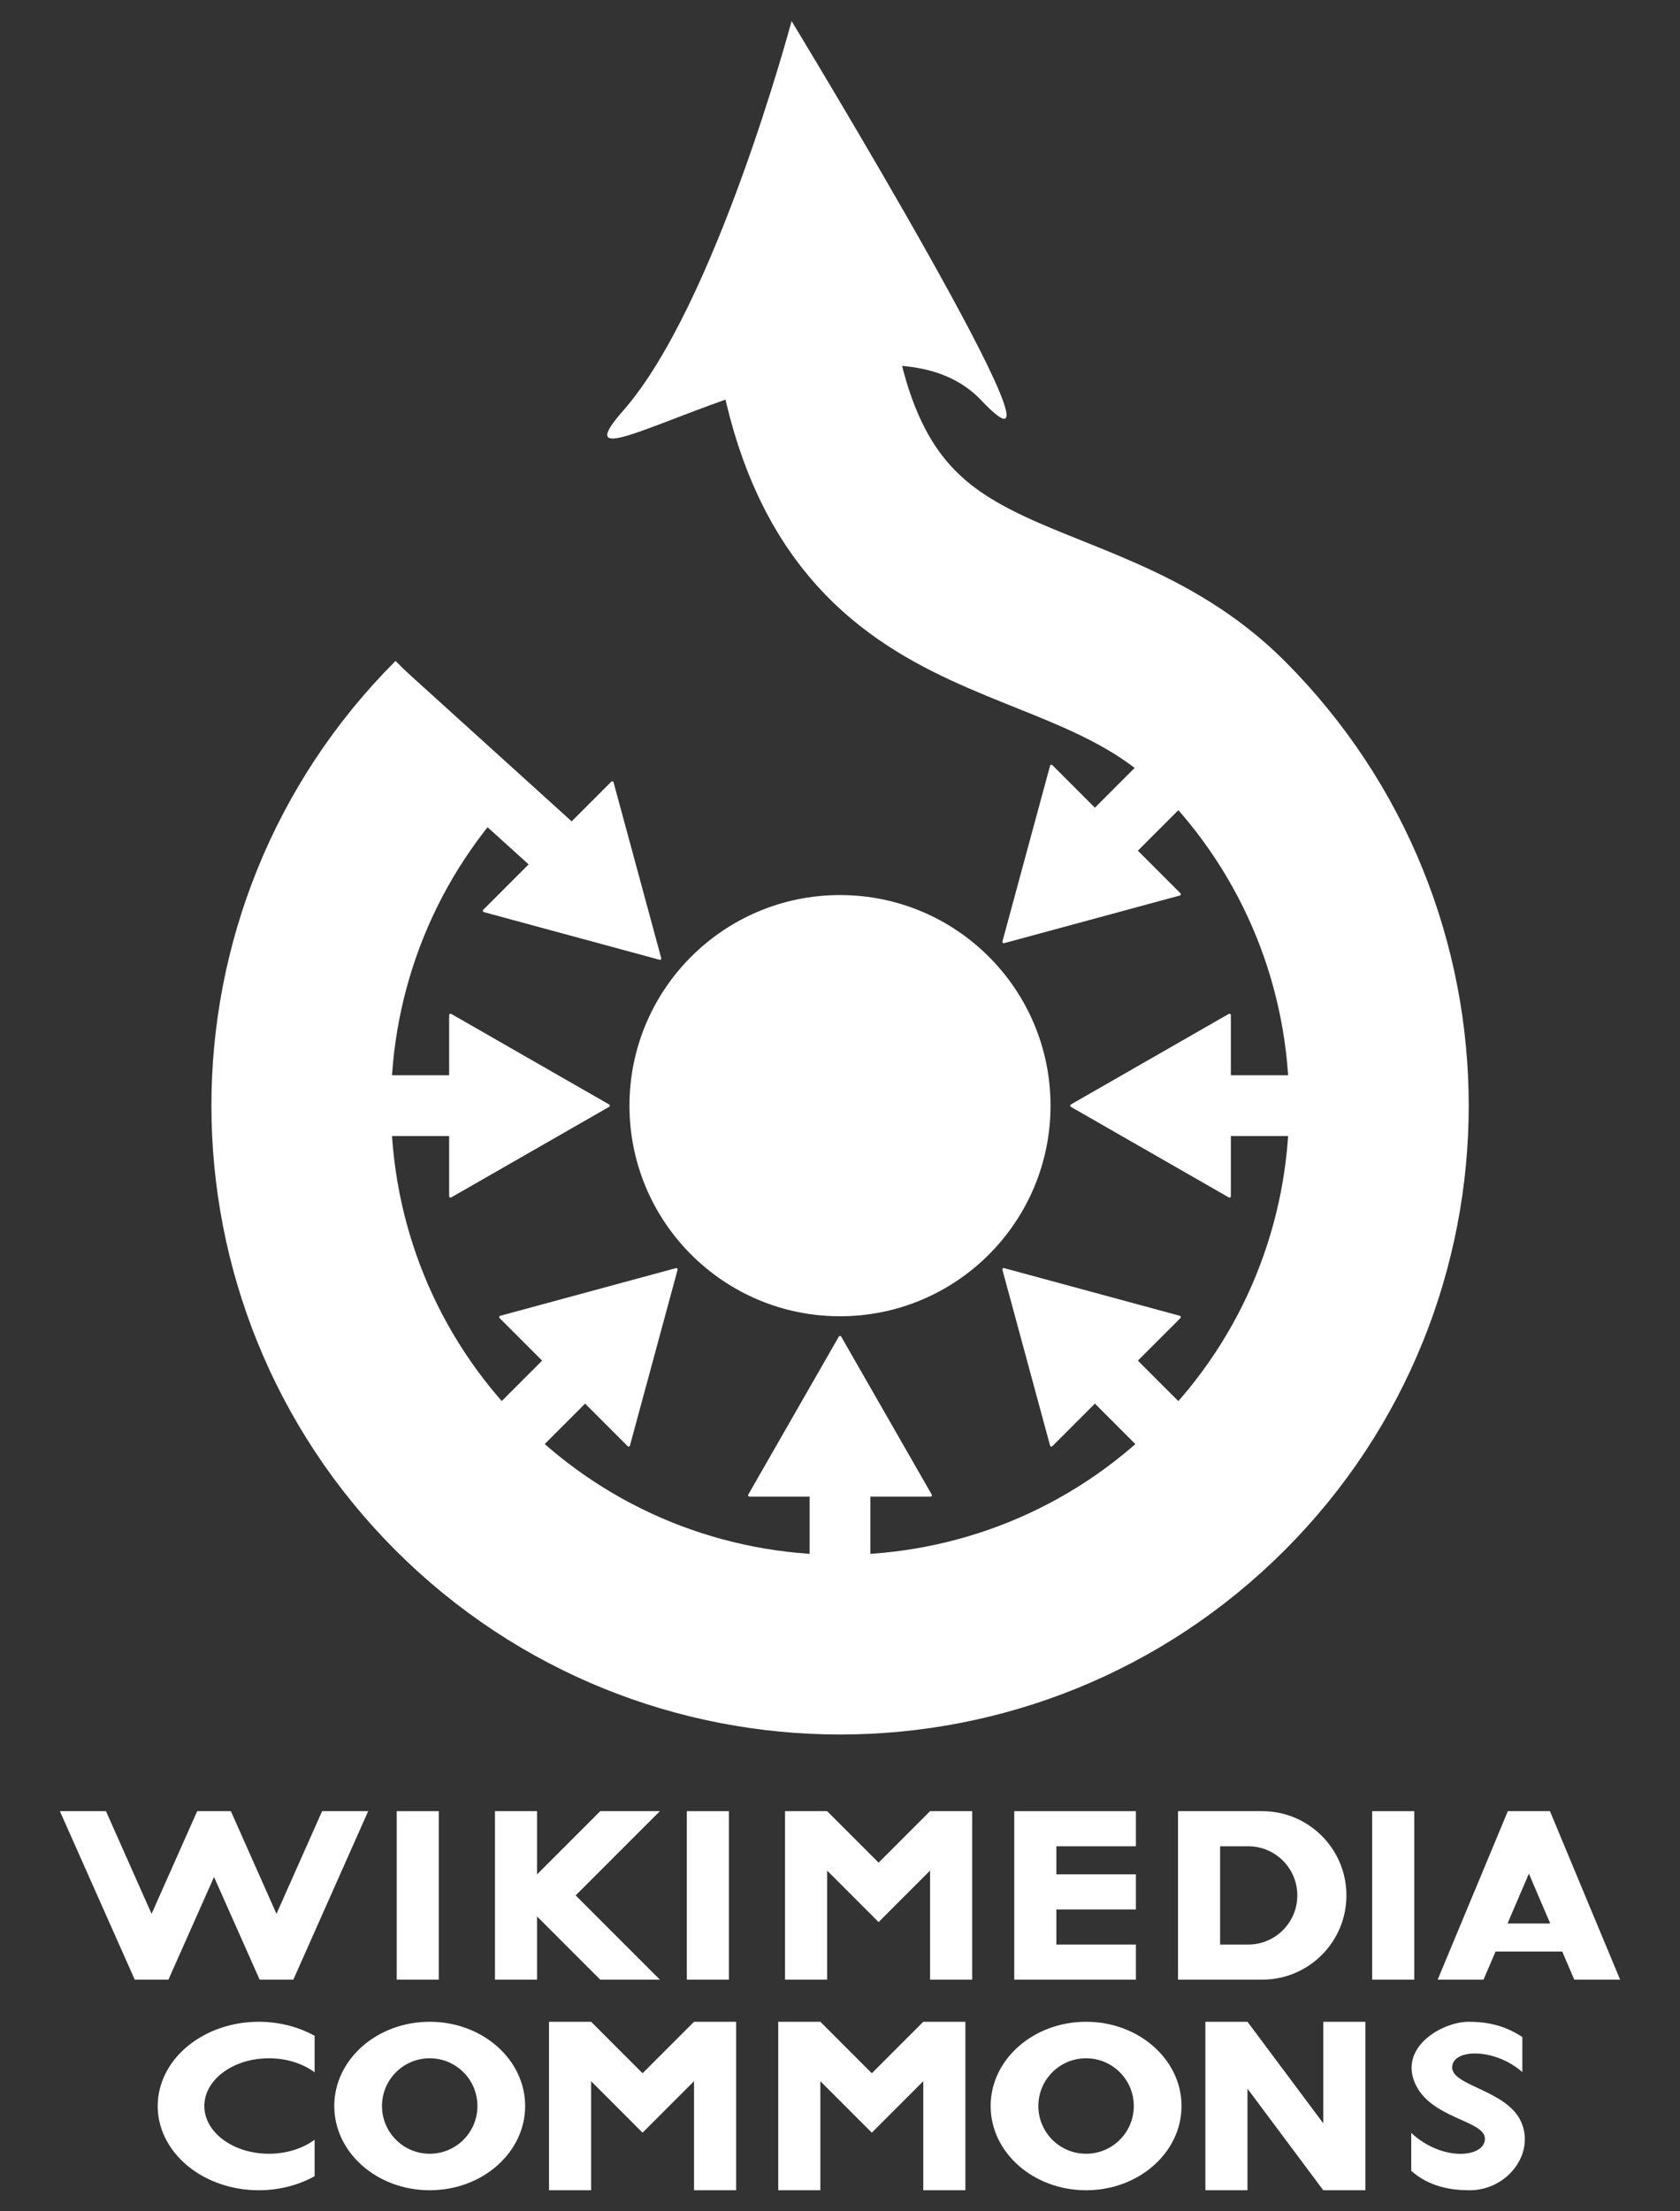 <?xml version="1.0" encoding="UTF-8" standalone="no"?>
<!DOCTYPE svg PUBLIC "-//W3C//DTD SVG 1.1//EN" "http://www.w3.org/Graphics/SVG/1.1/DTD/svg11.dtd">
<svg width="100%" height="100%" viewBox="0 0 608 800" version="1.1" xmlns="http://www.w3.org/2000/svg" xmlns:xlink="http://www.w3.org/1999/xlink" xml:space="preserve" xmlns:serif="http://www.serif.com/" style="fill-rule:evenodd;clip-rule:evenodd;">
    <rect x="0" y="0" width="608" height="800" fill="#333333" stroke="none"/>
    <g id="Calque-1" serif:id="Calque 1" transform="matrix(1,0,0,1,21.672,7.618)">
        <g transform="matrix(-1,0,0,1,282.328,468.571)">
            <path d="M0,-152.381C-42.079,-152.381 -76.19,-118.269 -76.19,-76.191C-76.19,-34.112 -42.079,0 0,0C42.079,0 76.19,-34.112 76.19,-76.191C76.19,-118.269 42.079,-152.381 0,-152.381" style="fill:white;fill-rule:nonzero;"/>
        </g>
        <g>
            <clipPath id="_clip1">
                <path d="M55.281,392.38C55.281,517.775 156.933,619.428 282.328,619.428C407.723,619.428 509.376,517.775 509.376,392.38C509.376,266.986 407.723,165.334 282.328,165.334C156.933,165.334 55.281,266.986 55.281,392.38Z" clip-rule="nonzero"/>
            </clipPath>
            <g clip-path="url(#_clip1)">
                <g transform="matrix(0,-1,-1,0,328.042,575.238)">
                    <path d="M-45.715,45.715L45.715,45.715" style="fill:none;fill-rule:nonzero;stroke:white;stroke-width:22px;"/>
                </g>
                <g transform="matrix(1,0,0,1,249.566,476.19)">
                    <path d="M0,57.143L32.762,0L65.523,57.143L0,57.143Z" style="fill:white;fill-rule:nonzero;stroke:white;stroke-width:1px;stroke-linejoin:round;stroke-miterlimit:2;"/>
                </g>
                <g transform="matrix(0.707,-0.707,-0.707,-0.707,153.028,567.394)">
                    <path d="M-13.389,32.325L78.038,32.325" style="fill:none;fill-rule:nonzero;stroke:white;stroke-width:22px;"/>
                </g>
                <g transform="matrix(1,0,0,1,159.493,497.975)">
                    <path d="M0,-29.092L63.572,-46.332L46.333,17.24L0,-29.092Z" style="fill:white;fill-rule:nonzero;stroke:white;stroke-width:1px;stroke-linejoin:round;stroke-miterlimit:2;"/>
                </g>
                <g transform="matrix(1,0,0,1,53.757,392.381)">
                    <path d="M0,0L91.429,0" style="fill:none;fill-rule:nonzero;stroke:white;stroke-width:22px;"/>
                </g>
                <g transform="matrix(1,0,0,1,141.376,425.143)">
                    <path d="M0,-65.524L57.143,-32.762L0,0L0,-65.524Z" style="fill:white;fill-rule:nonzero;stroke:white;stroke-width:1px;stroke-linejoin:round;stroke-miterlimit:2;"/>
                </g>
                <g transform="matrix(0.707,0.707,0.707,-0.707,142.561,224.743)">
                    <path d="M-12.101,-31.037L77.171,-26.609" style="fill:none;fill-rule:nonzero;stroke:white;stroke-width:22px;"/>
                </g>
                <g transform="matrix(1,0,0,1,199.899,339.119)">
                    <path d="M0,-63.572L17.24,0L-46.333,-17.239L0,-63.572Z" style="fill:white;fill-rule:nonzero;stroke:white;stroke-width:1px;stroke-linejoin:round;stroke-miterlimit:2;"/>
                </g>
                <g transform="matrix(-0.707,-0.707,-0.707,0.707,411.627,475.967)">
                    <path d="M-78.039,32.325L13.389,32.324" style="fill:none;fill-rule:nonzero;stroke:white;stroke-width:22px;"/>
                </g>
                <g transform="matrix(1,0,0,1,405.163,497.975)">
                    <path d="M0,-29.092L-63.572,-46.332L-46.333,17.24L0,-29.092Z" style="fill:white;fill-rule:nonzero;stroke:white;stroke-width:1px;stroke-linejoin:round;stroke-miterlimit:2;"/>
                </g>
                <g transform="matrix(-1,0,0,1,419.47,392.381)">
                    <path d="M-91.429,0L0,0" style="fill:none;fill-rule:nonzero;stroke:white;stroke-width:22px;"/>
                </g>
                <g transform="matrix(1,0,0,1,423.28,425.143)">
                    <path d="M0,-65.524L-57.143,-32.762L0,0L0,-65.524Z" style="fill:white;fill-rule:nonzero;stroke:white;stroke-width:1px;stroke-linejoin:round;stroke-miterlimit:2;"/>
                </g>
                <g transform="matrix(-0.707,0.707,0.707,0.707,411.628,308.796)">
                    <path d="M-78.039,-32.325L13.389,-32.325" style="fill:none;fill-rule:nonzero;stroke:white;stroke-width:22px;"/>
                </g>
                <g transform="matrix(1,0,0,1,358.83,333.118)">
                    <path d="M0,-63.572L-17.239,0L46.333,-17.239L0,-63.572Z" style="fill:white;fill-rule:nonzero;stroke:white;stroke-width:1px;stroke-linejoin:round;stroke-miterlimit:2;"/>
                </g>
            </g>
        </g>
        <g transform="matrix(-0.707,0.707,0.707,0.707,453.068,333.697)">
            <path d="M162.227,-274.284C269.949,-274.284 357.275,-186.958 357.275,-79.236C357.275,28.486 269.949,115.812 162.227,115.812C54.505,115.812 -32.821,28.486 -32.821,-79.236C-32.821,-155.427 44.132,-193.521 -28.249,-288.76" style="fill:none;fill-rule:nonzero;stroke:white;stroke-width:65px;"/>
        </g>
        <g transform="matrix(1,0,0,1,264.804,180.571)">
            <path d="M0,-180.571C0,-180.571 -27.429,-77.714 -60.953,-39.618C-94.477,-1.523 27.429,-86.857 68.571,-43.428C109.714,0 0,-180.571 0,-180.571" style="fill:white;fill-rule:nonzero;"/>
        </g>
        <g transform="matrix(1,0,0,1,0,708.571)">
            <path d="M0,-60.953L27.09,0L39.28,0L55.788,-37.143L72.296,0L84.486,0L111.577,-60.953L94.899,-60.953L78.391,-23.809L61.883,-60.953L49.693,-60.953L33.185,-23.809L16.677,-60.953L0,-60.953Z" style="fill:white;fill-rule:nonzero;"/>
        </g>
        <g transform="matrix(1,0,0,1,0,571.426)">
            <rect x="121.905" y="76.193" width="15.238" height="60.953" style="fill:white;"/>
        </g>
        <g transform="matrix(1,0,0,1,165.079,678.095)">
            <path d="M0,0L30.476,30.477L52.063,30.477L21.587,0L52.063,-30.477L30.476,-30.477L0,0ZM-7.619,30.477L7.619,30.477L7.619,-30.476L-7.619,-30.476L-7.619,30.477Z" style="fill:white;fill-rule:nonzero;"/>
        </g>
        <g transform="matrix(1,0,0,1,0,571.426)">
            <rect x="226.878" y="76.193" width="15.238" height="60.953" style="fill:white;"/>
        </g>
        <g transform="matrix(1,0,0,1,262.434,647.619)">
            <path d="M0,60.953L15.238,60.953L15.238,21.503L33.863,40.127L52.487,21.503L52.487,60.953L67.725,60.953L67.725,0L52.487,0L33.863,18.625L15.238,0L0,0L0,60.953Z" style="fill:white;fill-rule:nonzero;"/>
        </g>
        <g transform="matrix(1,0,0,1,345.397,647.619)">
            <path d="M0,60.953L44.021,60.953L44.021,48.255L15.237,48.255L15.237,35.556L44.021,35.556L44.021,22.857L15.237,22.857L15.237,12.699L44.021,12.699L44.021,0L0,0L0,60.953Z" style="fill:white;fill-rule:nonzero;"/>
        </g>
        <g transform="matrix(1,0,0,1,419.894,660.316)">
            <path d="M0,35.557L0,0.001L10.158,0.001C19.977,0.001 27.937,7.96 27.937,17.779C27.937,27.597 19.977,35.557 10.158,35.557L0,35.557ZM-15.238,48.255L15.238,48.255C32.069,48.255 45.714,34.611 45.714,17.779C45.714,0.948 32.069,-12.698 15.238,-12.698L-15.238,-12.698L-15.238,48.255Z" style="fill:white;fill-rule:nonzero;"/>
        </g>
        <g transform="matrix(1,0,0,1,0,571.426)">
            <rect x="474.921" y="76.193" width="15.238" height="60.953" style="fill:white;"/>
        </g>
        <g transform="matrix(1,0,0,1,0,571.425)">
            <path d="M513.862,126.987L551.958,126.987L551.958,116.829L513.862,116.829L513.862,126.987ZM498.625,137.147L515.217,137.147L531.64,98.797L548.063,137.147L564.656,137.147L539.26,76.193L524.021,76.193L498.625,137.147Z" style="fill:white;fill-rule:nonzero;"/>
        </g>
        <g transform="matrix(1,0,0,1,92.191,769.008)">
            <path d="M0,-26.913C-9.109,-33.669 -23.903,-33.687 -33.043,-26.955C-42.184,-20.223 -42.209,-9.288 -33.101,-2.532C-23.992,4.224 -9.198,4.243 -0.057,-2.49C-0.038,-2.504 -0.019,-2.517 0,-2.532L0,10.674C-16.832,19.979 -39.527,16.15 -50.692,2.124C-61.857,-11.902 -57.263,-30.815 -40.432,-40.119C-28.18,-46.892 -12.252,-46.892 0,-40.119L0,-26.913Z" style="fill:white;fill-rule:nonzero;"/>
        </g>
        <g transform="matrix(1,0,0,1,116.572,754.285)">
            <path d="M0,0C0,9.538 7.732,17.27 17.27,17.27C26.808,17.27 34.54,9.538 34.54,0C34.54,-9.538 26.808,-17.27 17.27,-17.27C7.732,-17.27 0,-9.538 0,0M-17.27,0C-17.27,-16.831 -1.806,-30.477 17.27,-30.477C36.346,-30.477 51.81,-16.831 51.81,0C51.81,16.832 36.346,30.477 17.27,30.477C-1.806,30.477 -17.27,16.832 -17.27,0" style="fill:white;fill-rule:nonzero;"/>
        </g>
        <g transform="matrix(1,0,0,1,177.016,723.809)">
            <path d="M0,60.953L15.238,60.953L15.238,21.503L33.862,40.128L52.487,21.503L52.487,60.953L67.725,60.953L67.725,0L52.487,0L33.862,18.625L15.238,0L0,0L0,60.953Z" style="fill:white;fill-rule:nonzero;"/>
        </g>
        <g transform="matrix(1,0,0,1,259.979,723.809)">
            <path d="M0,60.953L15.238,60.953L15.238,21.503L33.863,40.128L52.487,21.503L52.487,60.953L67.725,60.953L67.725,0L52.487,0L33.863,18.625L15.238,0L0,0L0,60.953Z" style="fill:white;fill-rule:nonzero;"/>
        </g>
        <g transform="matrix(1,0,0,1,354.116,754.285)">
            <path d="M0,0C0,9.538 7.732,17.27 17.271,17.27C26.809,17.27 34.54,9.538 34.54,0C34.54,-9.538 26.809,-17.27 17.271,-17.27C7.732,-17.27 0,-9.538 0,0M-17.27,0C-17.27,-16.831 -1.806,-30.477 17.271,-30.477C36.346,-30.477 51.81,-16.831 51.81,0C51.81,16.832 36.346,30.477 17.271,30.477C-1.806,30.477 -17.27,16.832 -17.27,0" style="fill:white;fill-rule:nonzero;"/>
        </g>
        <g transform="matrix(1,0,0,1,414.561,723.809)">
            <path d="M0,60.953L15.237,60.953L15.237,24.212L42.666,60.953L57.904,60.953L57.904,0L42.666,0L42.666,36.741L15.237,0L0,0L0,60.953Z" style="fill:white;fill-rule:nonzero;"/>
        </g>
        <g transform="matrix(1,0,0,1,489.058,730.835)">
            <path d="M0,46.901C6.604,52.742 14.476,53.927 21.164,53.927C34.709,53.927 44.867,40.72 39.788,29.208C34.709,17.694 14.814,16.255 14.814,9.483C14.814,2.711 30.053,2.287 40.212,11.175L40.212,-1.523C35.556,-4.486 30.053,-7.026 20.74,-7.026C11.429,-7.026 -4.233,1.864 1.27,14.985C6.772,28.107 26.667,28.53 26.667,35.302C26.667,42.075 11.429,43.768 0,33.186L0,46.901Z" style="fill:white;fill-rule:nonzero;"/>
        </g>
    </g>
</svg>
